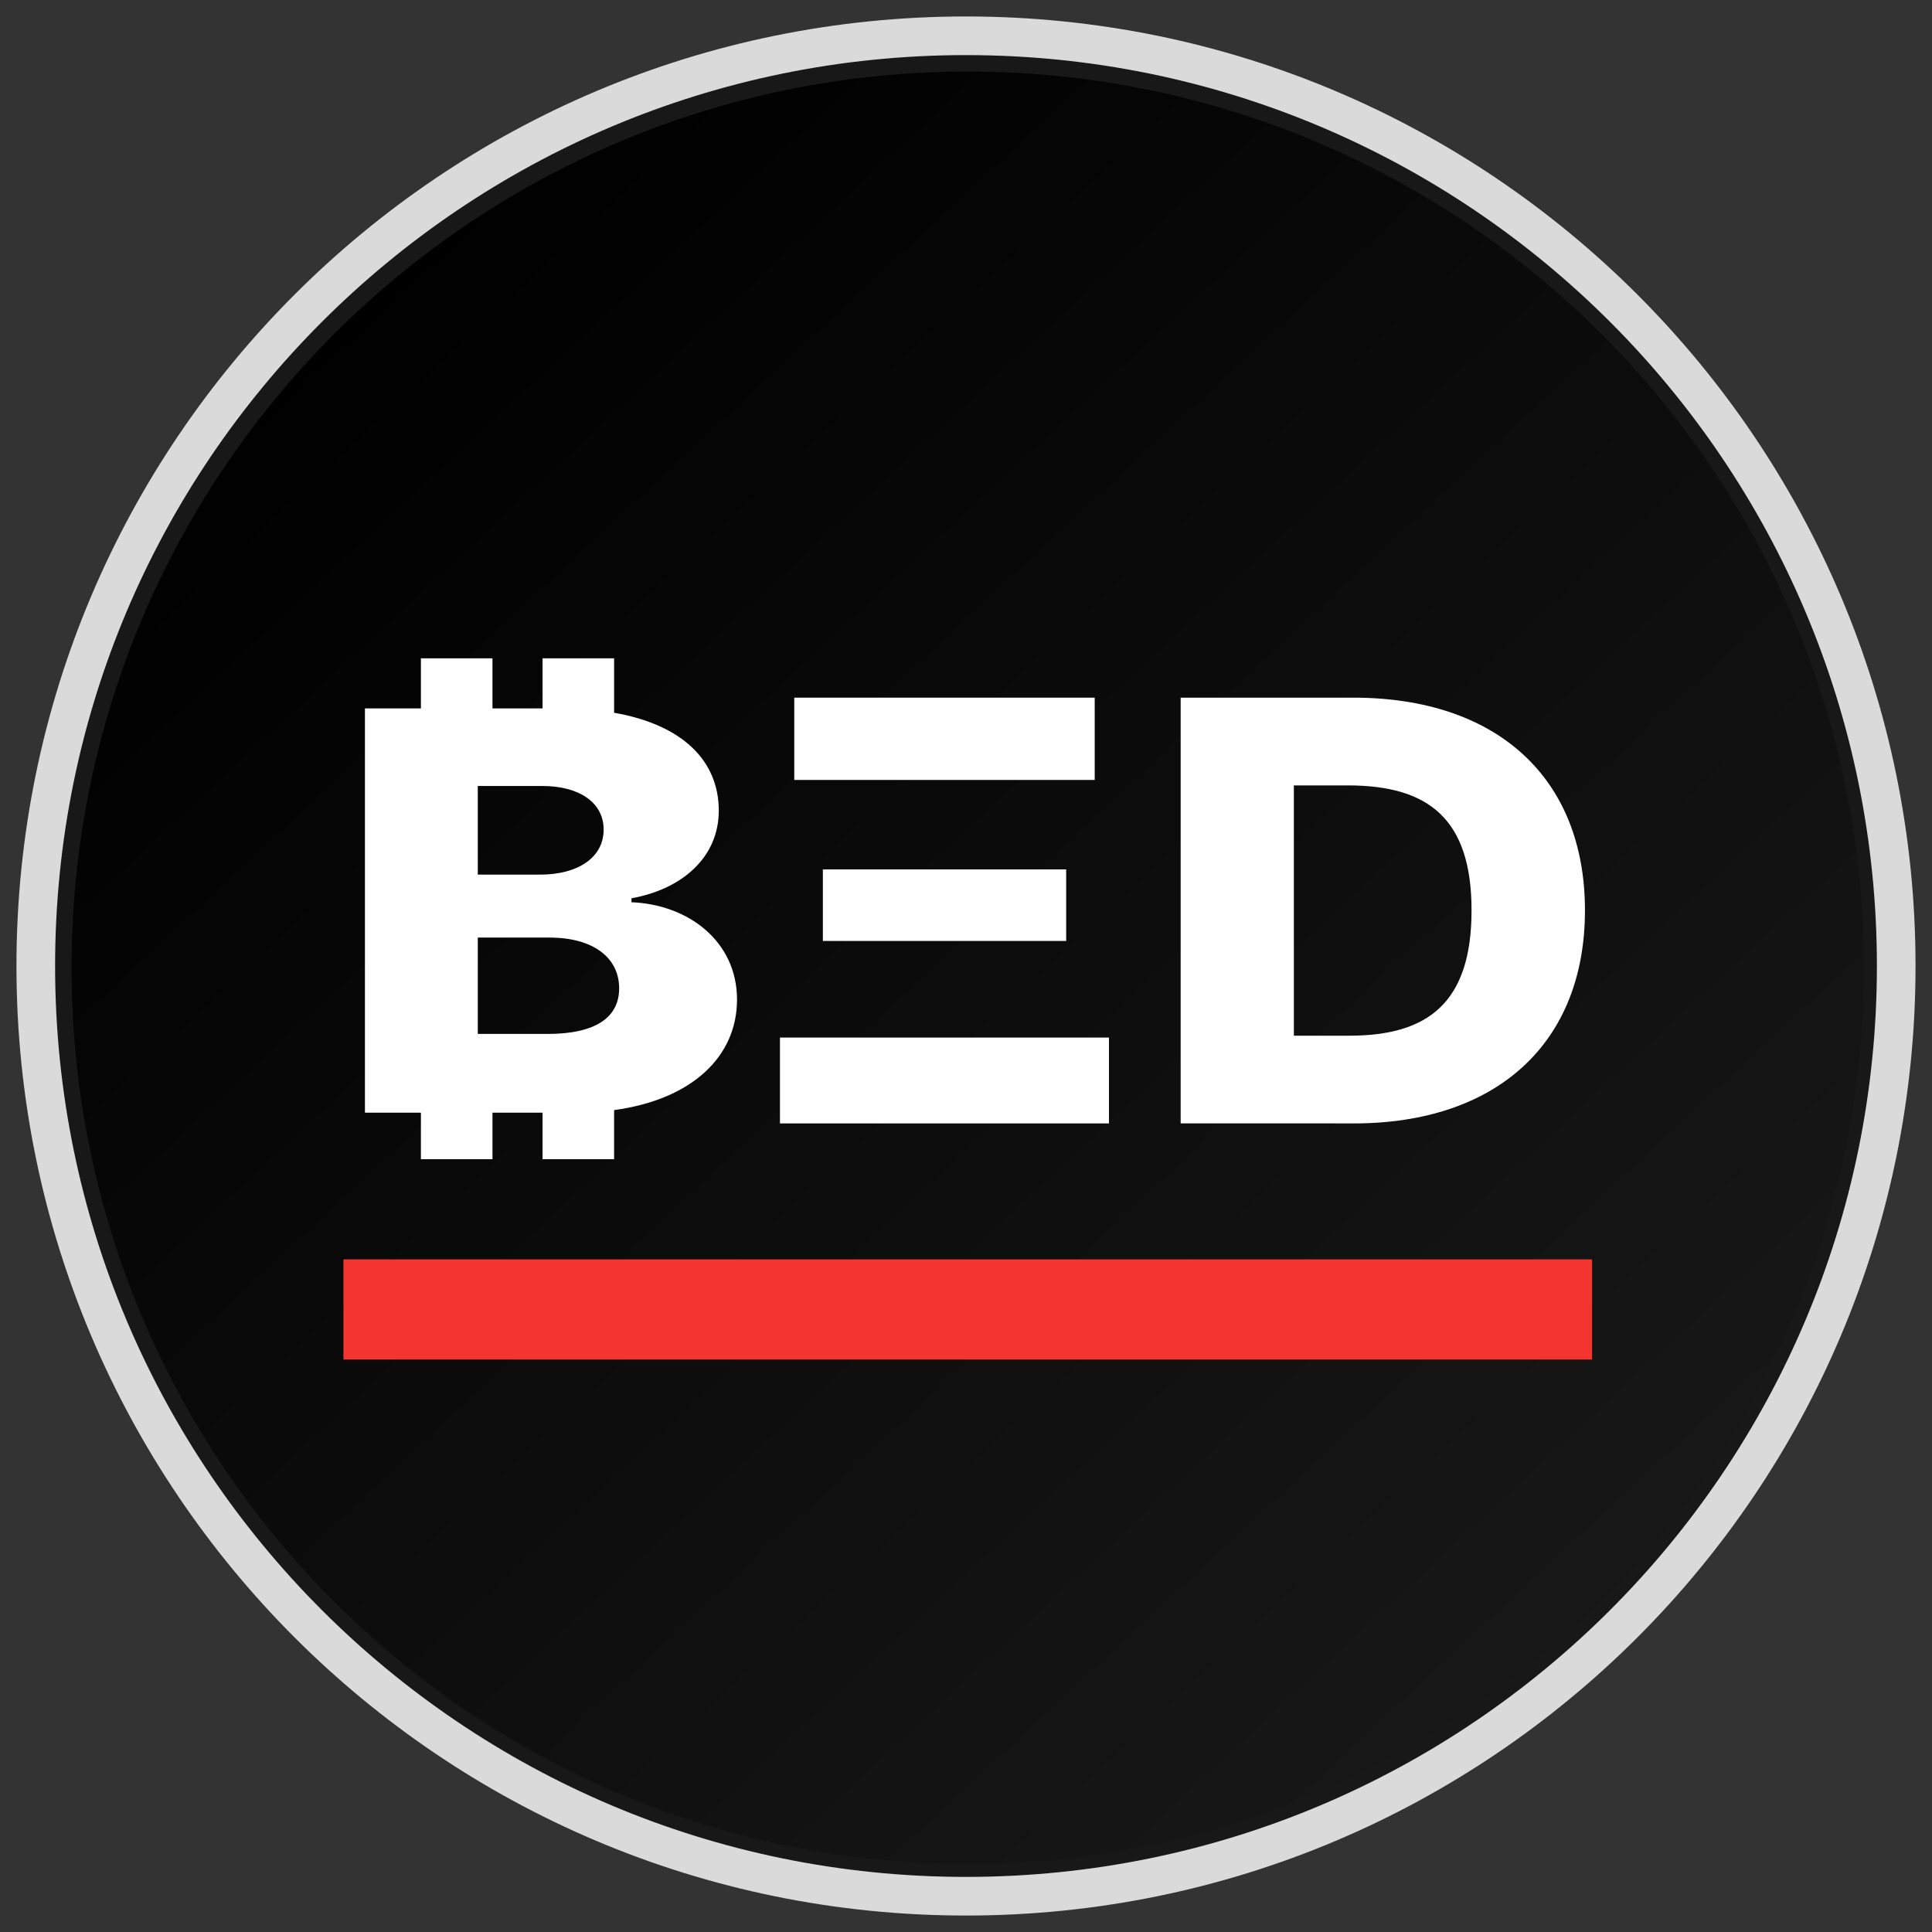 <svg width="100" height="100" viewBox="0 0 100 100" fill="none" xmlns="http://www.w3.org/2000/svg">
<rect x="0" y="0" width="100" height="100" fill="#333333" stroke="none"/>
<path d="M50 98.148C76.591 98.148 98.148 76.591 98.148 50C98.148 23.409 76.591 1.852 50 1.852C23.408 1.852 1.852 23.409 1.852 50C1.852 76.591 23.408 98.148 50 98.148Z" fill="#181818" stroke="#DADADA" stroke-width="2"/>
<path d="M50.093 96.481C75.713 96.481 96.482 75.713 96.482 50.093C96.482 24.473 75.713 3.704 50.093 3.704C24.473 3.704 3.704 24.473 3.704 50.093C3.704 75.713 24.473 96.481 50.093 96.481Z" fill="url(#paint0_linear)"/>
<path d="M17.777 65.185H82.407V70.37H17.777V65.185Z" fill="#F3342F"/>
<path fill-rule="evenodd" clip-rule="evenodd" d="M21.786 34.074H25.49V36.667H28.083V34.074H31.786V36.892C35.365 37.519 37.204 39.404 37.204 41.959C37.204 44.35 35.339 46.016 32.684 46.496V46.7C35.611 46.813 38.148 48.713 38.148 51.738C38.148 54.66 35.857 56.903 31.786 57.459V60H28.083V57.593H25.49V60H21.786V57.593H18.889V36.667H21.786V34.074ZM24.73 53.516V48.529H28.448C30.678 48.529 32.047 49.551 32.047 51.155C32.047 52.637 30.867 53.516 28.341 53.516H24.73ZM24.73 45.27V40.682H28.058C30.005 40.682 31.244 41.551 31.244 42.94C31.244 44.412 29.875 45.27 27.964 45.27H24.73Z" fill="white"/>
<path d="M40.37 58.148H57.4V53.704H40.37V58.148ZM41.111 40.37H56.662V36.111H41.111V40.37ZM42.592 48.704H55.185V45H42.592V48.704Z" fill="white"/>
<path d="M70.071 58.148C77.457 58.148 82.037 54.005 82.037 47.119C82.037 40.243 77.457 36.111 70.059 36.111H61.111V58.148H70.071ZM66.97 53.607V40.652H69.763C73.93 40.652 76.167 42.373 76.167 47.119C76.167 51.886 73.93 53.607 69.846 53.607H66.97Z" fill="white"/>
<defs>
<linearGradient id="paint0_linear" x1="19.908" y1="13.241" x2="85.741" y2="83.981" gradientUnits="userSpaceOnUse">
<stop/>
<stop offset="1" stop-color="#181818"/>
</linearGradient>
</defs>
</svg>
